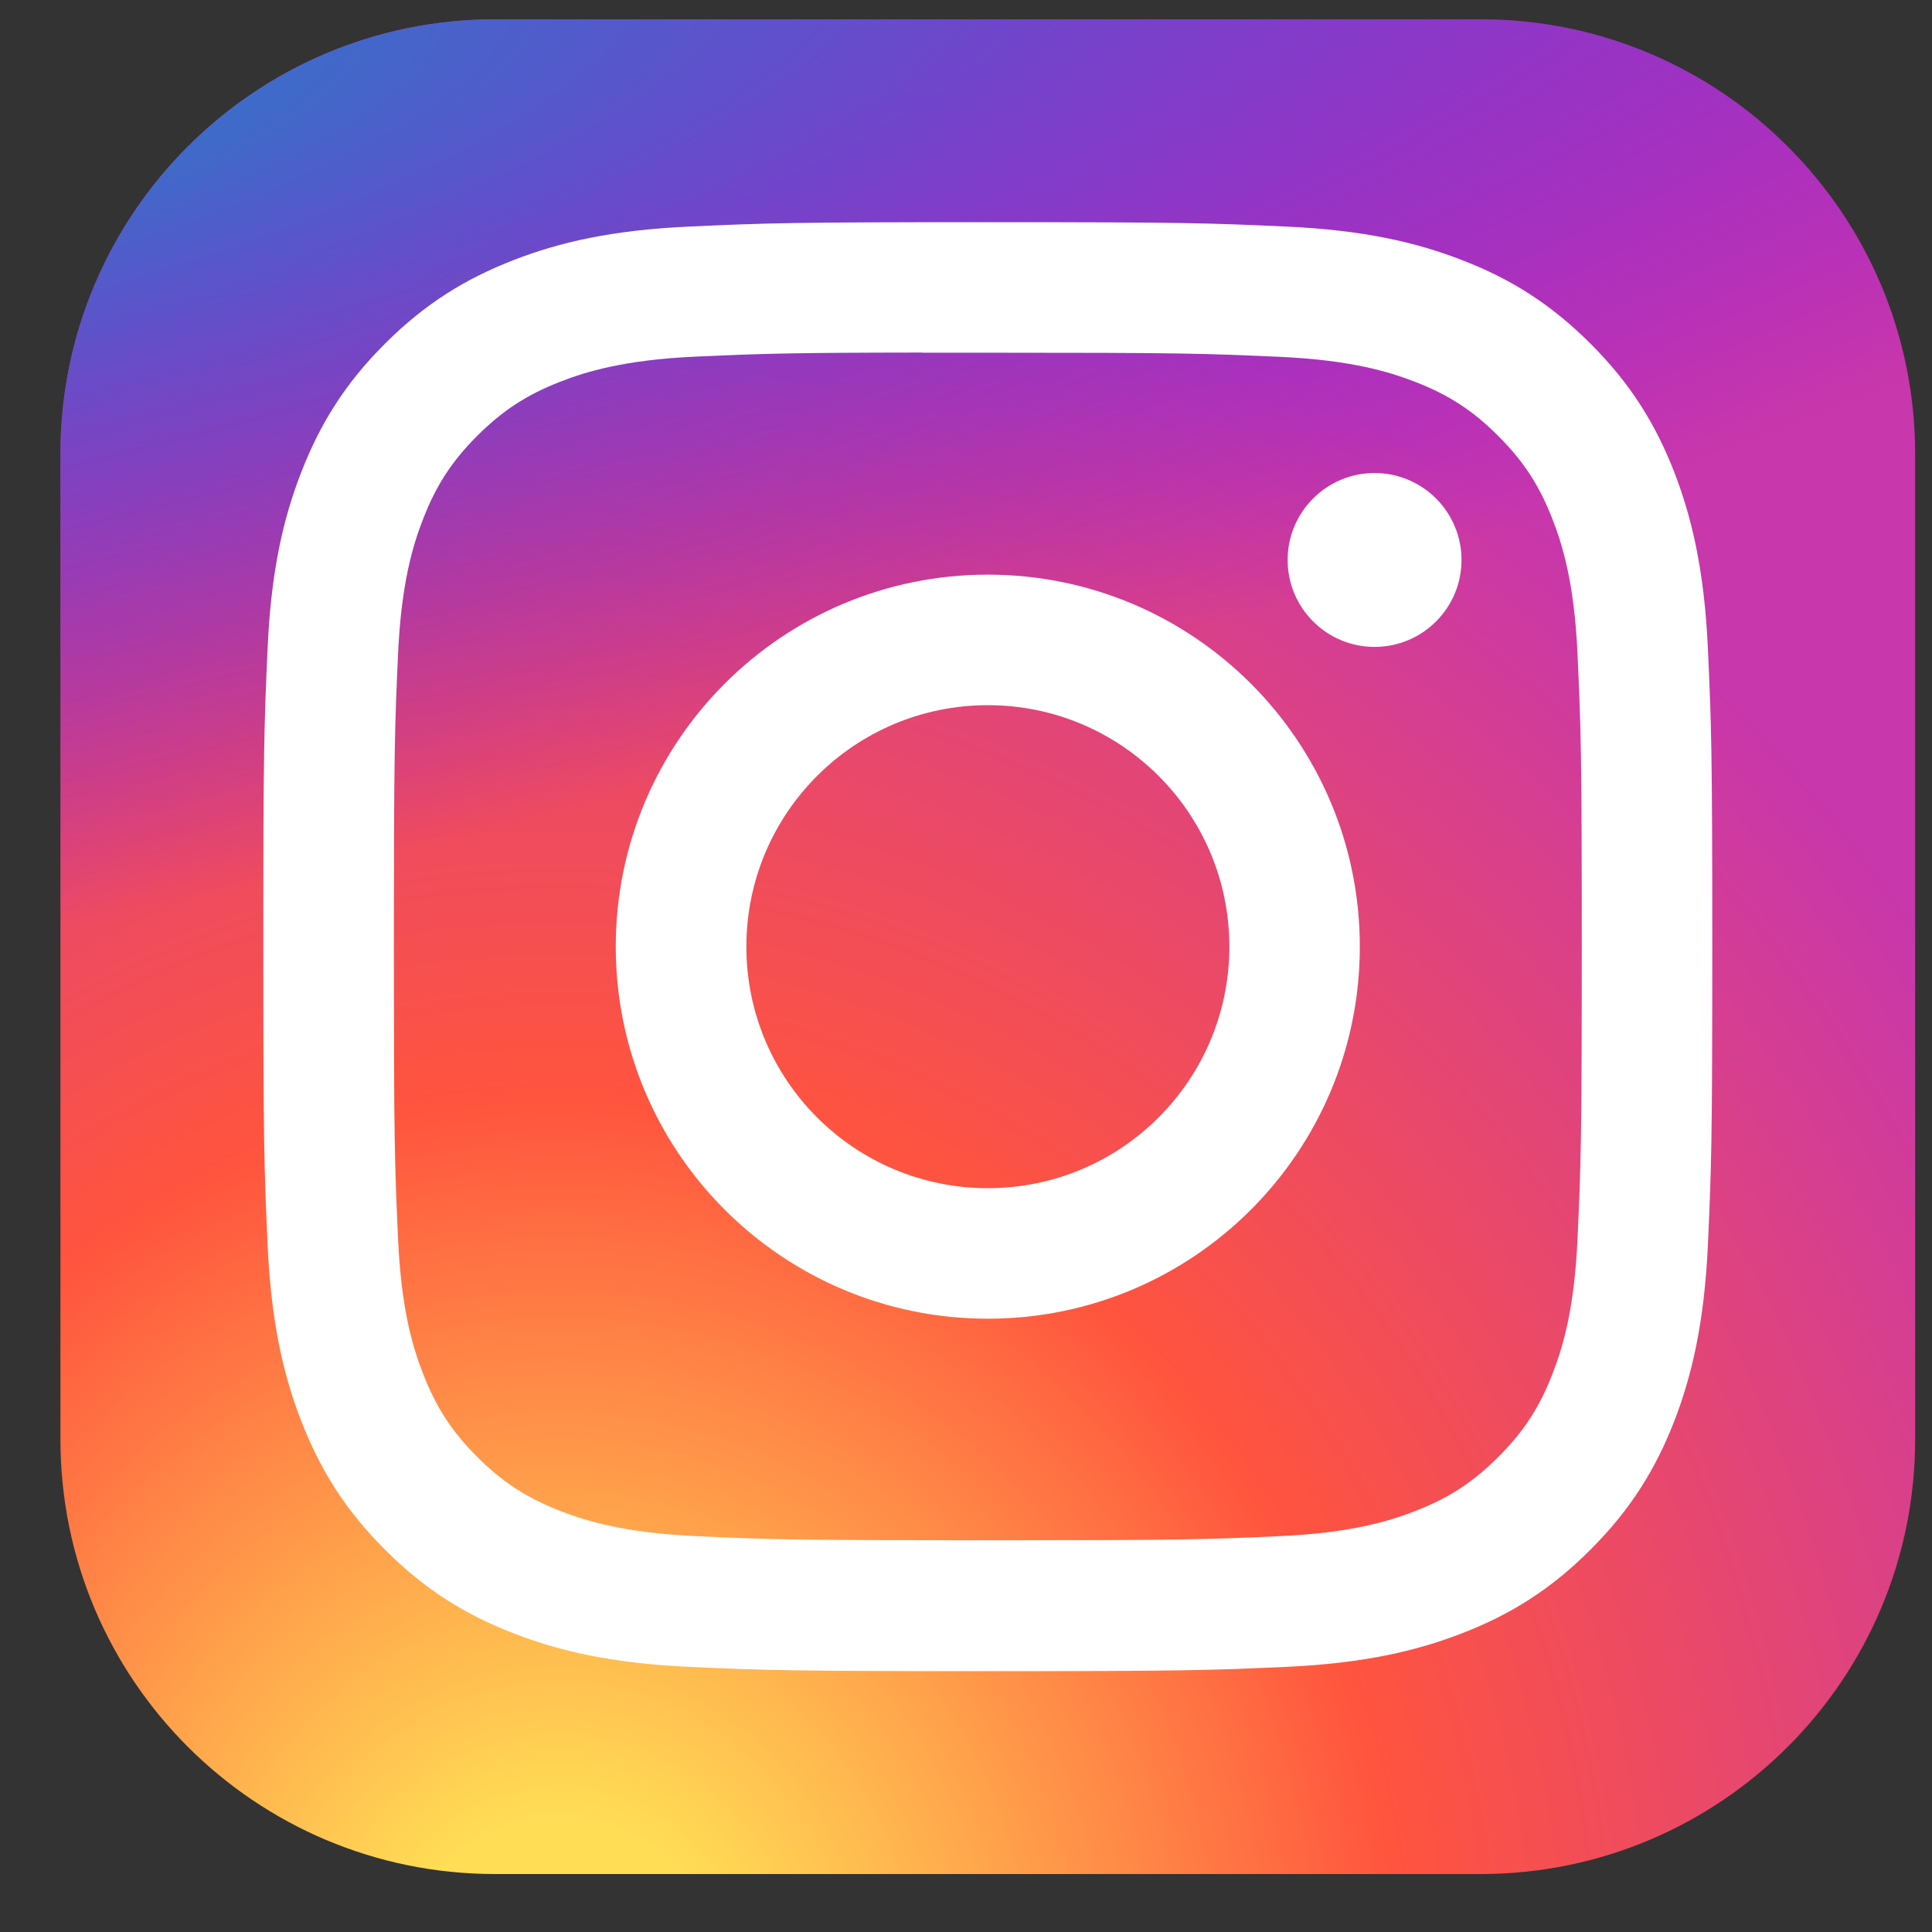 <svg width="25" height="25" viewBox="0 0 25 25" fill="none" xmlns="http://www.w3.org/2000/svg">
<rect x="0" y="0" width="25" height="25" fill="#333333" stroke="none"/>
<g clip-path="url(#clip0_252_3332)">
<path d="M19.157 0.25H6.407C3.3 0.25 0.782 2.768 0.782 5.875V18.625C0.782 21.732 3.3 24.25 6.407 24.25H19.157C22.263 24.25 24.782 21.732 24.782 18.625V5.875C24.782 2.768 22.263 0.25 19.157 0.25Z" fill="url(#paint0_radial_252_3332)"/>
<path d="M19.157 0.25H6.407C3.3 0.25 0.782 2.768 0.782 5.875V18.625C0.782 21.732 3.3 24.25 6.407 24.25H19.157C22.263 24.25 24.782 21.732 24.782 18.625V5.875C24.782 2.768 22.263 0.25 19.157 0.25Z" fill="url(#paint1_radial_252_3332)"/>
<path d="M12.783 2.875C10.236 2.875 9.917 2.886 8.917 2.932C7.919 2.977 7.238 3.135 6.642 3.367C6.025 3.607 5.502 3.927 4.981 4.448C4.459 4.969 4.139 5.492 3.899 6.109C3.666 6.705 3.508 7.387 3.463 8.384C3.418 9.384 3.407 9.704 3.407 12.25C3.407 14.796 3.418 15.115 3.463 16.115C3.509 17.113 3.667 17.794 3.899 18.39C4.139 19.007 4.459 19.53 4.98 20.051C5.501 20.573 6.024 20.894 6.64 21.133C7.237 21.365 7.918 21.523 8.916 21.569C9.916 21.614 10.236 21.625 12.781 21.625C15.328 21.625 15.646 21.614 16.646 21.569C17.644 21.523 18.326 21.365 18.923 21.133C19.539 20.894 20.062 20.573 20.582 20.051C21.104 19.53 21.424 19.007 21.665 18.39C21.895 17.794 22.053 17.113 22.1 16.115C22.145 15.115 22.157 14.796 22.157 12.25C22.157 9.704 22.145 9.384 22.1 8.384C22.053 7.386 21.895 6.705 21.665 6.109C21.424 5.492 21.104 4.969 20.582 4.448C20.061 3.927 19.54 3.606 18.922 3.367C18.325 3.135 17.643 2.977 16.645 2.932C15.645 2.886 15.327 2.875 12.78 2.875H12.783ZM11.942 4.564C12.191 4.564 12.47 4.564 12.783 4.564C15.286 4.564 15.582 4.573 16.571 4.618C17.485 4.66 17.981 4.813 18.312 4.941C18.749 5.111 19.061 5.314 19.389 5.643C19.717 5.971 19.92 6.283 20.09 6.721C20.219 7.051 20.372 7.547 20.413 8.461C20.458 9.449 20.468 9.746 20.468 12.248C20.468 14.75 20.458 15.047 20.413 16.035C20.372 16.949 20.219 17.445 20.09 17.775C19.921 18.213 19.717 18.524 19.389 18.852C19.061 19.18 18.749 19.384 18.312 19.553C17.982 19.682 17.485 19.835 16.571 19.877C15.583 19.922 15.286 19.931 12.783 19.931C10.279 19.931 9.983 19.922 8.994 19.877C8.08 19.834 7.584 19.682 7.253 19.553C6.816 19.383 6.503 19.18 6.175 18.852C5.847 18.524 5.644 18.212 5.474 17.775C5.345 17.445 5.192 16.948 5.151 16.034C5.106 15.046 5.097 14.749 5.097 12.246C5.097 9.742 5.106 9.447 5.151 8.458C5.193 7.544 5.345 7.048 5.474 6.718C5.644 6.28 5.847 5.968 6.175 5.64C6.504 5.312 6.816 5.108 7.253 4.938C7.584 4.809 8.08 4.657 8.994 4.615C9.859 4.576 10.194 4.564 11.942 4.562V4.564ZM17.787 6.121C17.166 6.121 16.662 6.625 16.662 7.246C16.662 7.867 17.166 8.371 17.787 8.371C18.408 8.371 18.912 7.867 18.912 7.246C18.912 6.625 18.408 6.121 17.787 6.121V6.121ZM12.783 7.436C10.124 7.436 7.968 9.591 7.968 12.25C7.968 14.909 10.124 17.064 12.783 17.064C15.441 17.064 17.596 14.909 17.596 12.25C17.596 9.591 15.441 7.436 12.782 7.436H12.783ZM12.783 9.125C14.508 9.125 15.908 10.524 15.908 12.25C15.908 13.976 14.508 15.375 12.783 15.375C11.057 15.375 9.658 13.976 9.658 12.25C9.658 10.524 11.057 9.125 12.783 9.125Z" fill="white"/>
</g>
<defs>
<radialGradient id="paint0_radial_252_3332" cx="0" cy="0" r="1" gradientUnits="userSpaceOnUse" gradientTransform="translate(7.157 26.099) rotate(-90) scale(23.786 22.123)">
<stop stop-color="#FFDD55"/>
<stop offset="0.1" stop-color="#FFDD55"/>
<stop offset="0.5" stop-color="#FF543E"/>
<stop offset="1" stop-color="#C837AB"/>
</radialGradient>
<radialGradient id="paint1_radial_252_3332" cx="0" cy="0" r="1" gradientUnits="userSpaceOnUse" gradientTransform="translate(-3.238 1.979) rotate(78.681) scale(10.632 43.827)">
<stop stop-color="#3771C8"/>
<stop offset="0.128" stop-color="#3771C8"/>
<stop offset="1" stop-color="#6600FF" stop-opacity="0"/>
</radialGradient>
<clipPath id="clip0_252_3332">
<rect width="24" height="24" fill="white" transform="translate(0.781 0.25)"/>
</clipPath>
</defs>
</svg>
